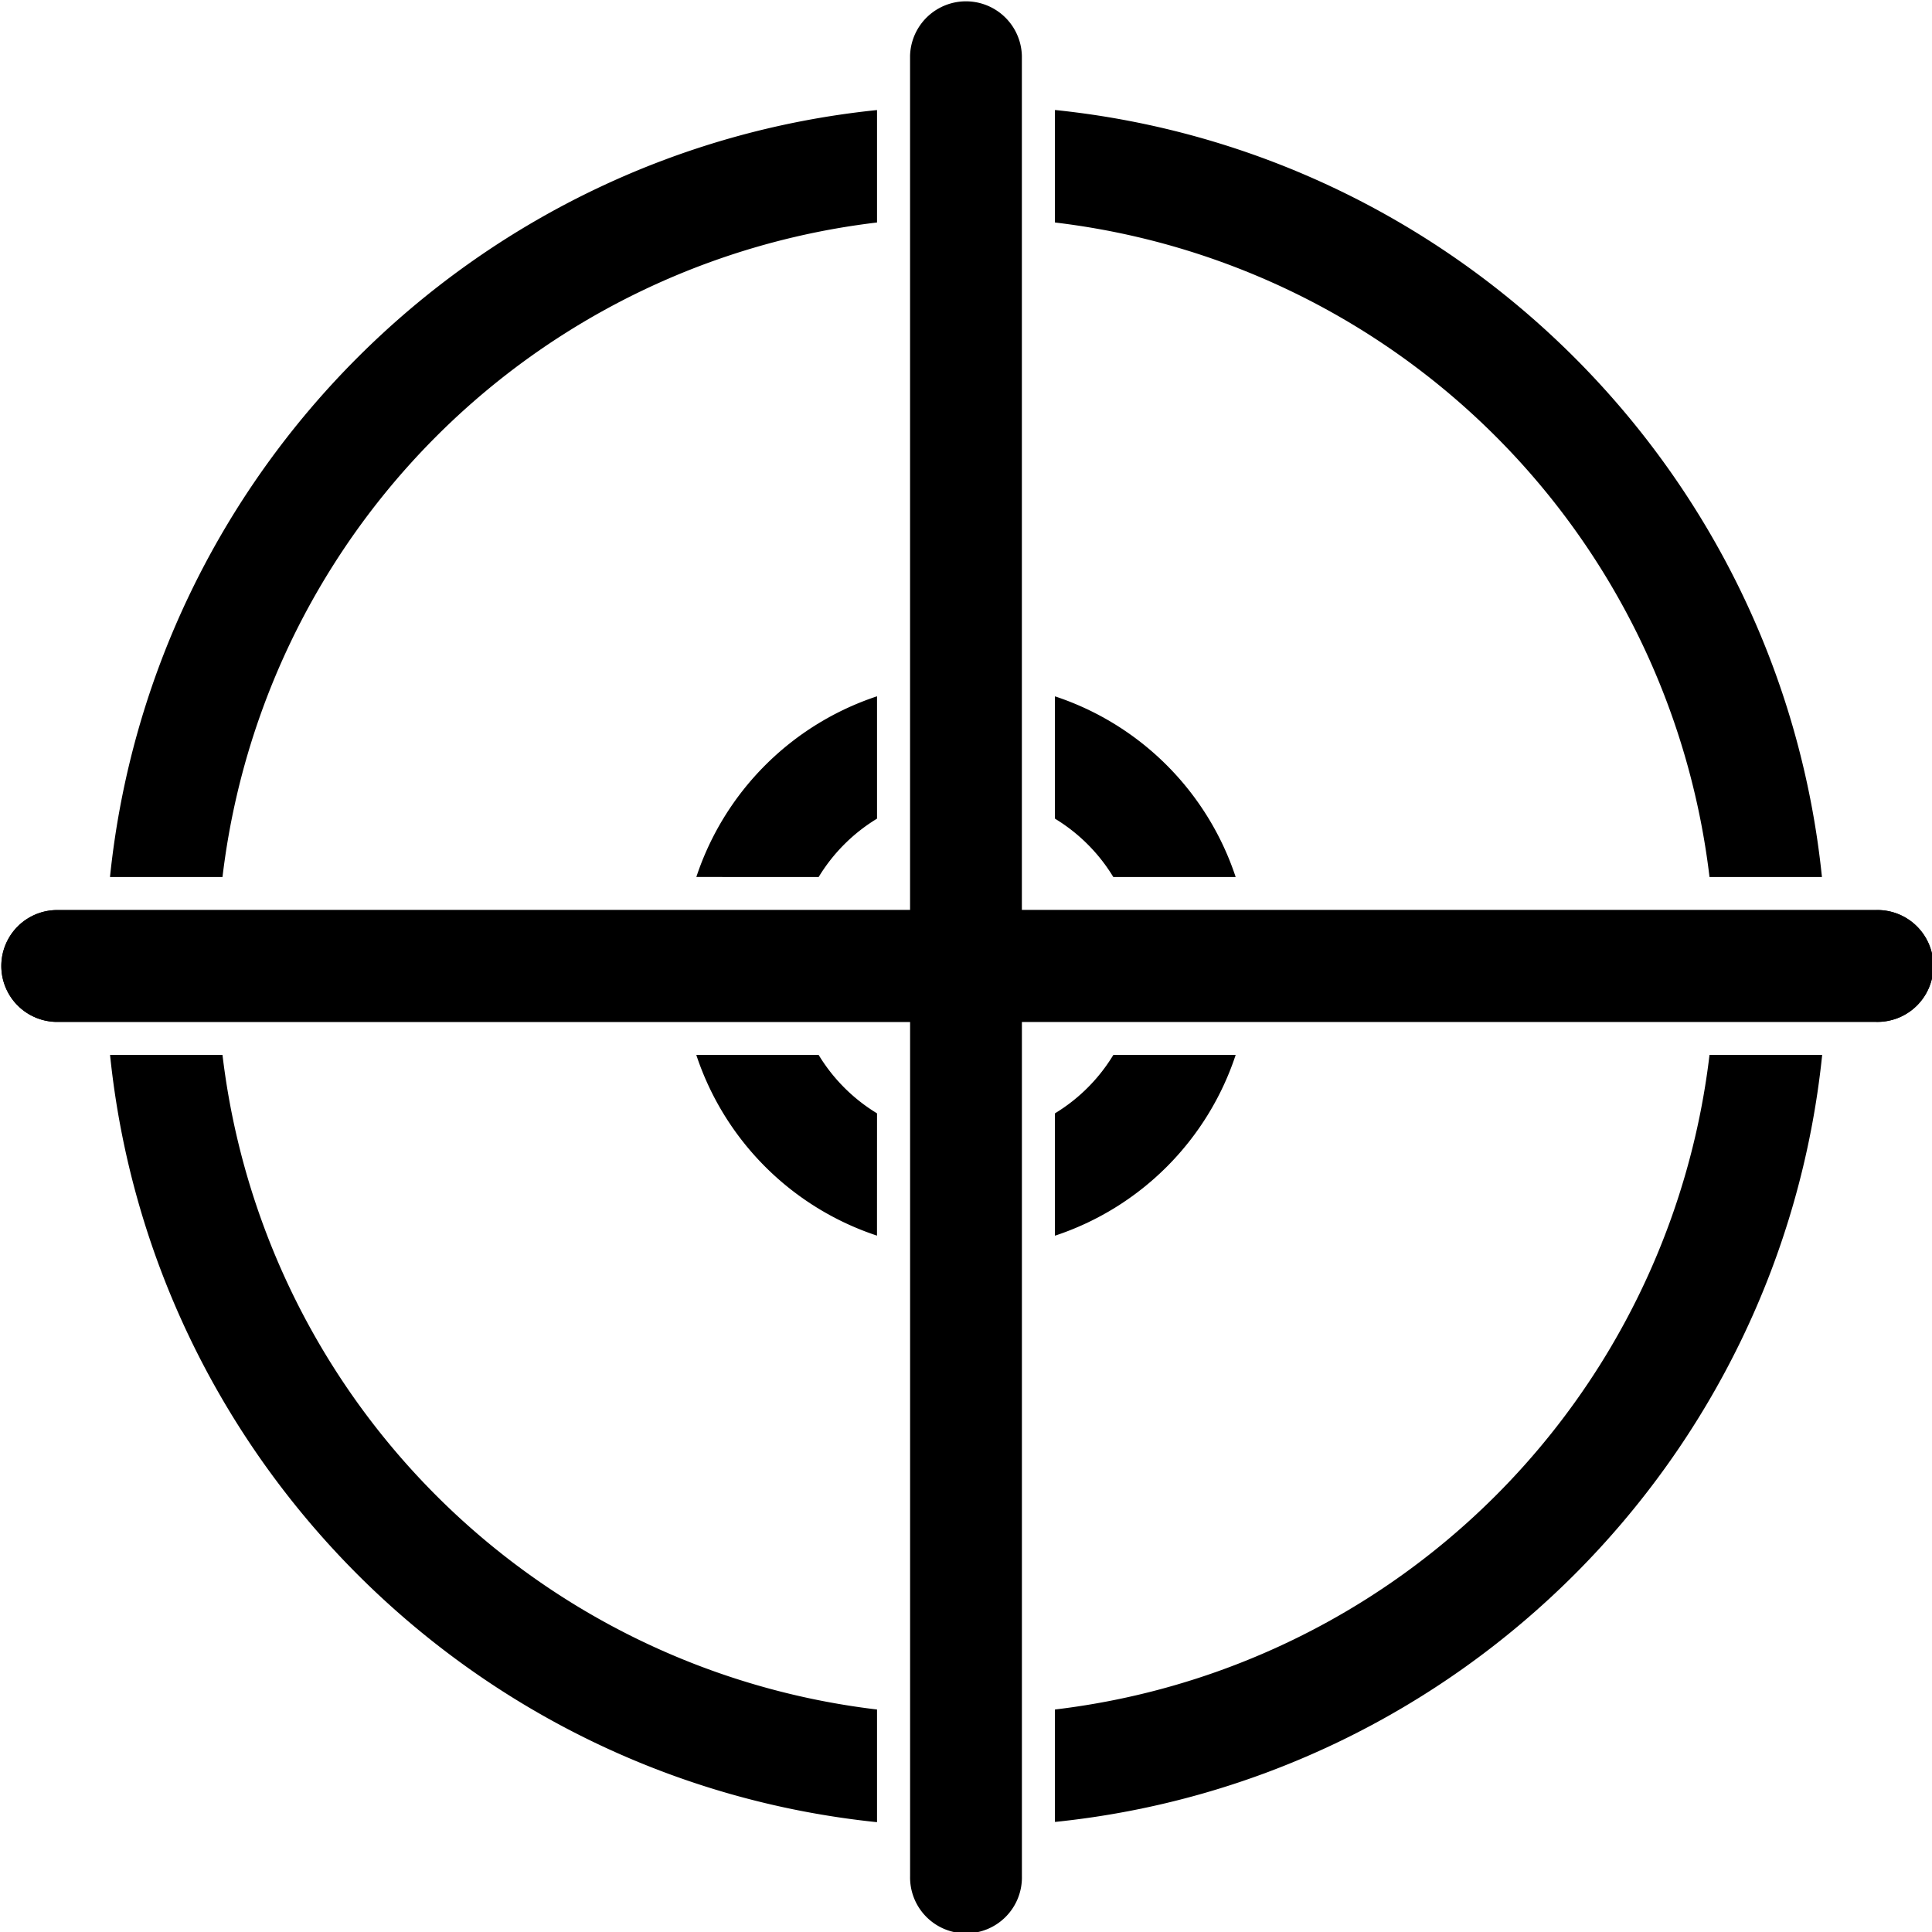 <svg xmlns="http://www.w3.org/2000/svg" viewBox="0 0 584.21 584.21"><title>Asset 17 target</title><g id="Layer_2" data-name="Layer 2"><g id="Layer_1-2" data-name="Layer 1"><path d="M567.3,309H16.9a16.91,16.91,0,0,1,0-33.81H567.3a16.91,16.91,0,1,1,0,33.81Z"/><path d="M567.3,275.2H309V16.9a16.91,16.91,0,0,0-33.81,0V275.2H16.9a16.91,16.91,0,0,0,0,33.81H275.2V567.3a16.91,16.91,0,1,0,33.81,0V309H567.3a16.91,16.91,0,1,0,0-33.81Z"/><path d="M247.55,265.2a52.46,52.46,0,0,1,17.65-17.65v-37a86,86,0,0,0-54.64,54.64Z"/><path d="M336.66,319A52.46,52.46,0,0,1,319,336.66v37A86,86,0,0,0,373.65,319Z"/><path d="M265.2,336.66A52.46,52.46,0,0,1,247.55,319h-37a86,86,0,0,0,54.64,54.64Z"/><path d="M319,247.55a52.46,52.46,0,0,1,17.65,17.65h37A86,86,0,0,0,319,210.56Z"/><path d="M516.93,319A226.15,226.15,0,0,1,319,516.93v34C441.24,538.39,538.39,441.24,551,319Z"/><path d="M319,67.28A226.15,226.15,0,0,1,516.93,265.2h34C538.39,143,441.24,45.82,319,33.26Z"/><path d="M265.2,516.93A226.15,226.15,0,0,1,67.28,319h-34C45.82,441.24,143,538.39,265.2,551Z"/><path d="M67.28,265.2A226.15,226.15,0,0,1,265.2,67.28v-34C143,45.82,45.82,143,33.26,265.2Z"/></g></g></svg>